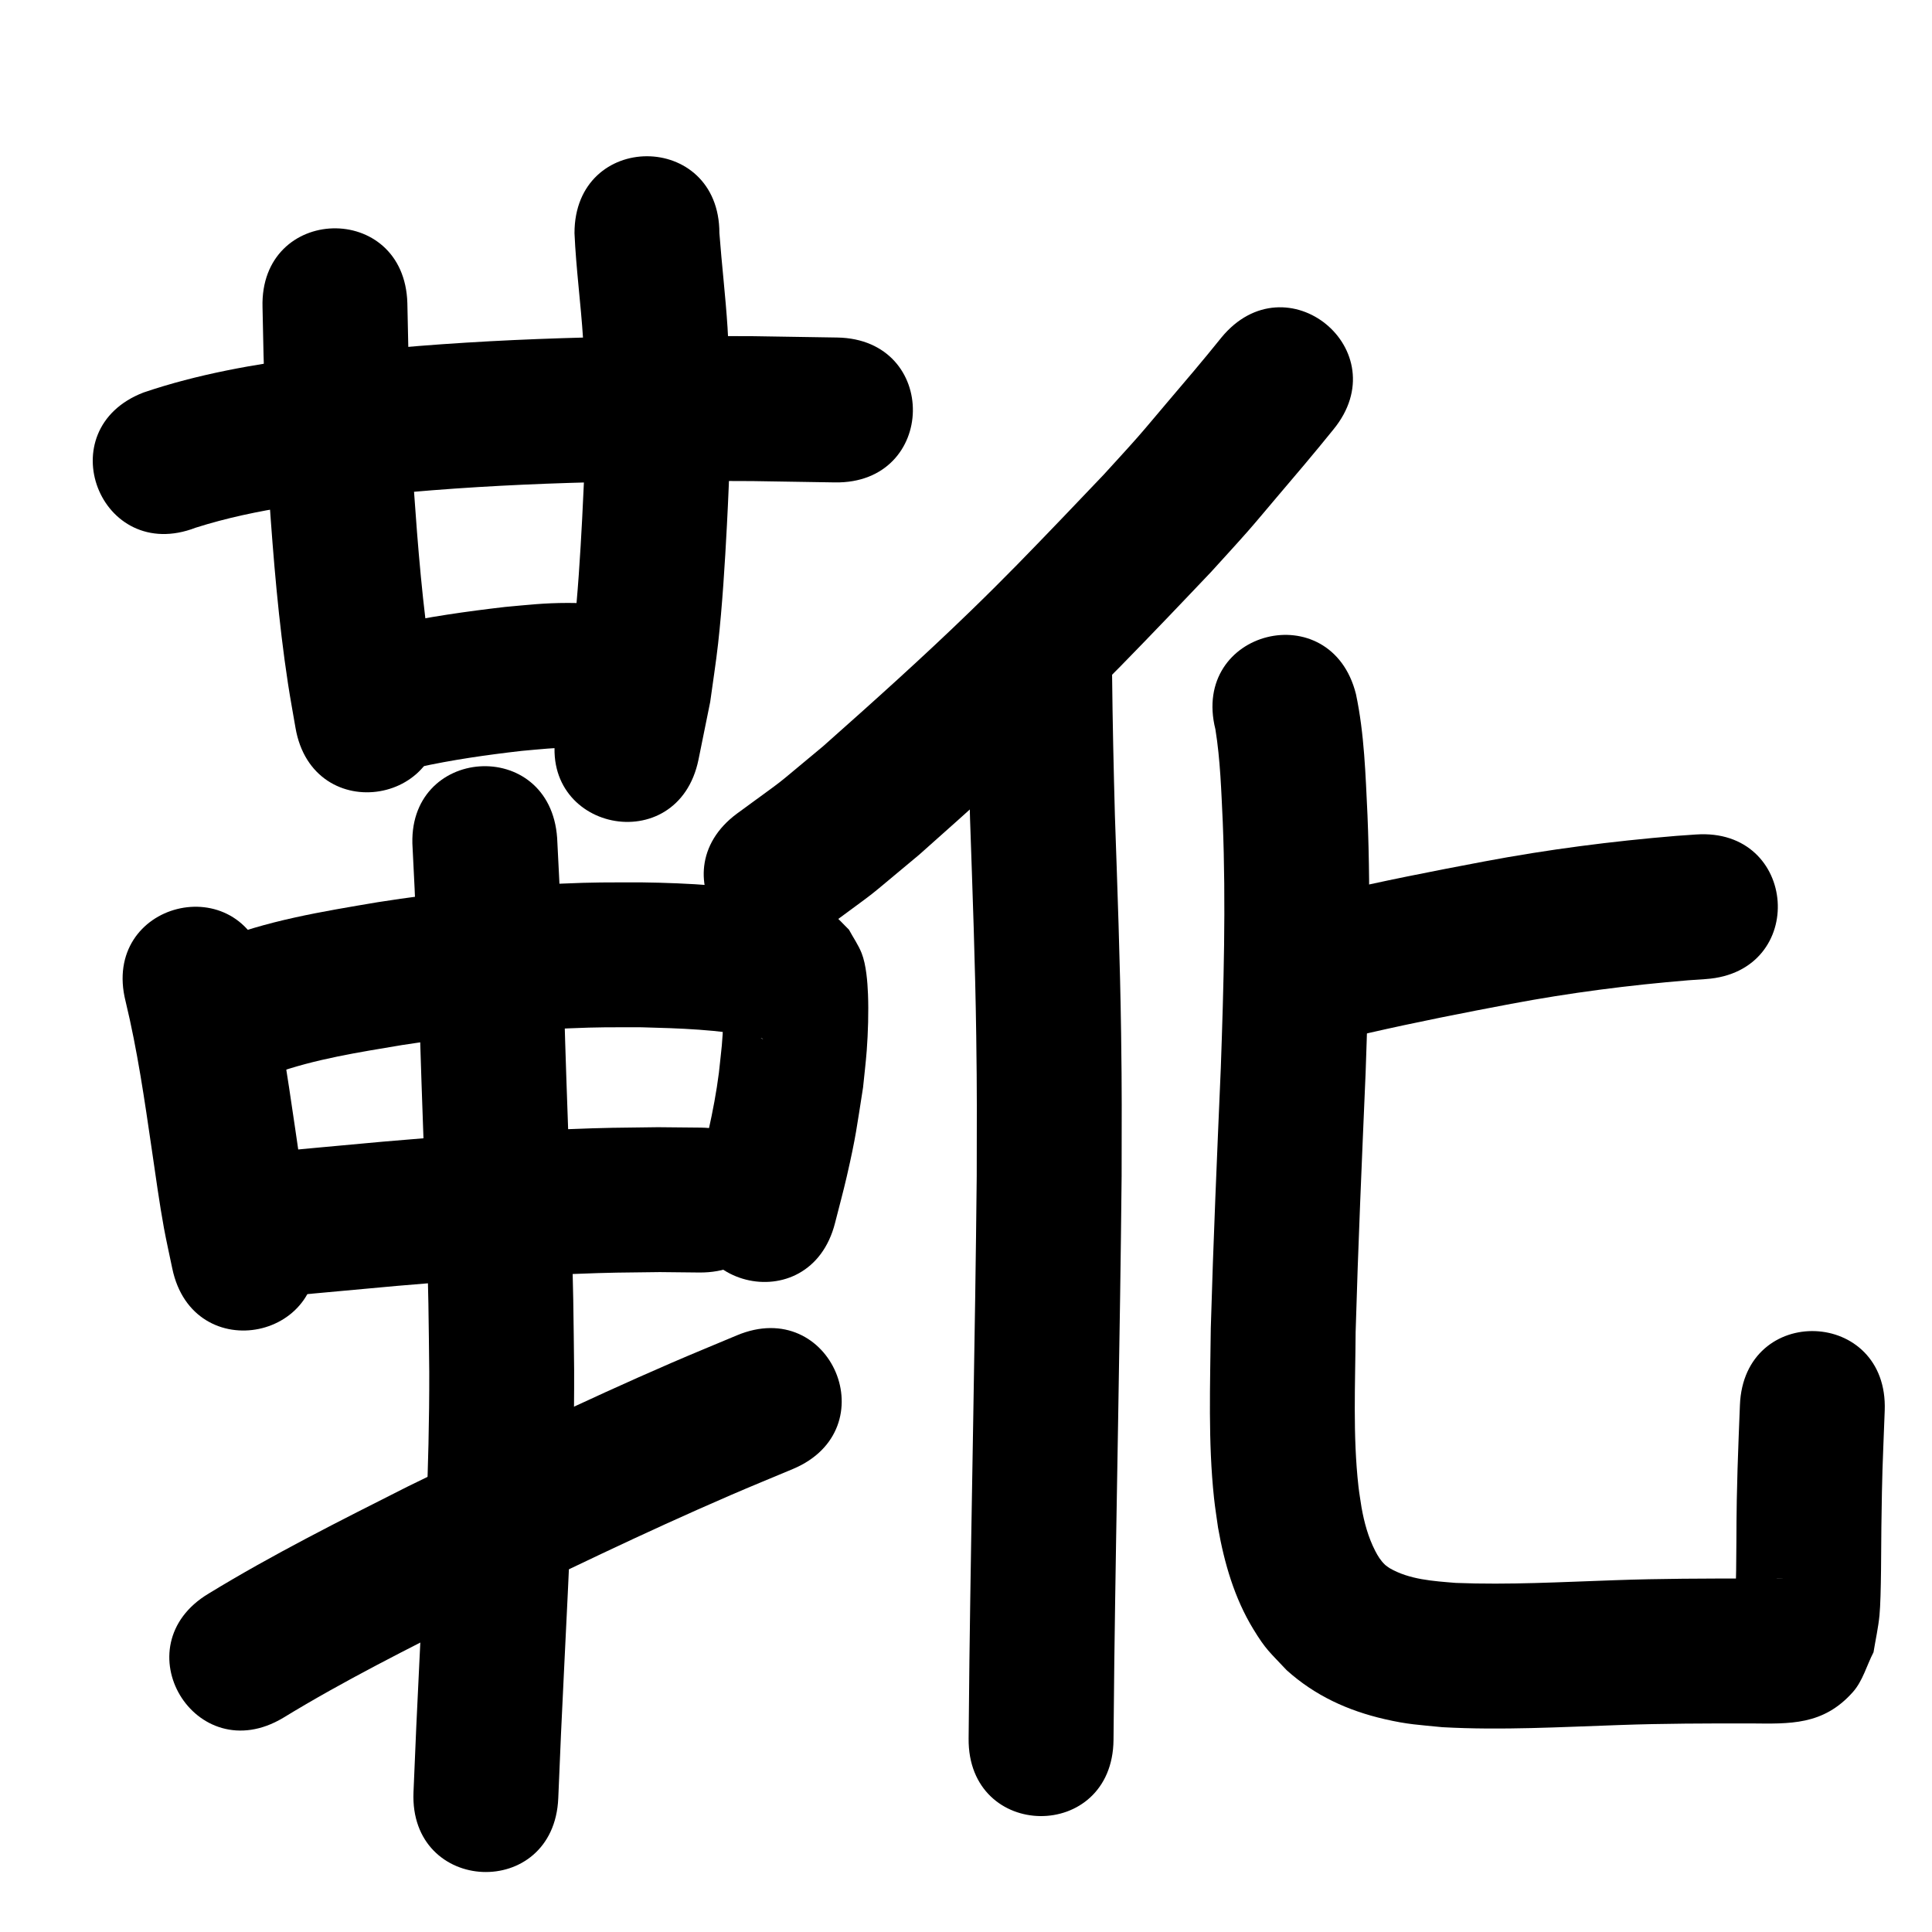 <?xml version="1.0" ?>
<svg xmlns="http://www.w3.org/2000/svg" viewBox="0 0 1000 1000">
<path d="m 101.266,273.138 c 31.939,-10.147 65.502,-13.624 98.656,-17.278 63.047,-6.185 126.43,-7.286 189.731,-6.847 29.635,0.454 15.486,0.225 42.45,0.68 53.025,0.894 54.289,-74.096 1.264,-74.989 v 0 c -27.295,-0.46 -12.894,-0.228 -43.203,-0.689 -66.234,-0.443 -132.552,0.759 -198.514,7.303 -10.172,1.136 -20.364,2.109 -30.517,3.408 -29.351,3.754 -58.814,8.903 -86.889,18.45 -49.471,19.107 -22.449,89.07 27.022,69.963 z"/>
<path d="m 135.882,159.031 c 0.549,32.562 1.687,65.1 3.391,97.622 2.234,32.477 4.875,64.989 9.789,97.19 1.163,7.619 2.582,15.197 3.873,22.795 8.934,52.275 82.862,39.641 73.928,-12.634 v 0 c -1.161,-6.752 -2.442,-13.484 -3.484,-20.255 -4.643,-30.157 -7.085,-60.615 -9.21,-91.033 -1.684,-31.924 -2.772,-63.866 -3.318,-95.831 -1.518,-53.011 -76.487,-50.865 -74.969,2.147 z"/>
<path d="m 297.357,120.651 c 0.794,18.305 3.282,36.487 4.446,54.771 0.409,6.422 0.642,12.854 0.964,19.281 0.81,24.642 -0.144,49.3 -1.446,73.905 -0.977,18.456 -2.248,39.407 -4.33,57.797 -1.014,8.954 -2.472,17.853 -3.708,26.779 -1.737,8.305 -3.473,16.609 -5.21,24.914 -10.685,51.945 62.777,67.056 73.462,15.111 v 0 c 2.018,-9.951 4.037,-19.902 6.055,-29.853 1.368,-10.1 2.972,-20.172 4.105,-30.301 2.156,-19.273 3.54,-41.756 4.552,-61.125 1.41,-26.979 2.387,-54.015 1.423,-81.03 -0.368,-7.141 -0.644,-14.287 -1.103,-21.423 -1.05,-16.307 -2.987,-32.535 -4.21,-48.827 0,-53.033 -75,-53.033 -75,0 z"/>
<path d="m 216.325,397.186 c 17.74,-3.919 35.698,-6.468 53.735,-8.53 10.235,-0.9 16.389,-1.69 26.612,-1.632 4.589,0.026 9.17,0.39 13.756,0.586 53,1.876 55.652,-73.077 2.653,-74.953 v 0 c -6.399,-0.194 -12.795,-0.598 -19.197,-0.581 -12.552,0.033 -20.062,0.965 -32.422,2.075 -20.069,2.335 -40.064,5.147 -59.813,9.485 -52.008,10.378 -37.331,83.928 14.677,73.55 z"/>
<path d="m 64.989,518.22 c 6.125,25.299 9.826,51.098 13.589,76.828 1.764,12.083 4.059,28.629 6.289,40.66 1.293,6.974 2.868,13.893 4.302,20.839 10.806,51.92 84.233,36.638 73.427,-15.282 v 0 c -1.238,-5.894 -2.612,-11.761 -3.715,-17.681 -2.151,-11.544 -4.417,-27.915 -6.094,-39.4 -4.134,-28.206 -8.262,-56.475 -15.047,-84.193 -12.89,-51.443 -85.641,-33.214 -72.751,18.229 z"/>
<path d="m 141.894,555.749 c 21.345,-7.663 43.924,-11.08 66.197,-14.829 28.499,-4.429 57.216,-7.418 86.034,-8.64 16.682,-0.708 21.6,-0.547 37.971,-0.558 19.762,0.52 39.699,1.143 59.139,5.049 0.721,1.176 2.675,0.185 3.683,0.956 0.195,0.149 -0.489,-0.072 -0.722,-0.15 -2.247,-0.758 -4.737,-1.918 -6.554,-3.316 -2.375,-1.829 -4.439,-4.03 -6.658,-6.045 -11.268,4.795 -2.182,-10.758 -6.57,-12.139 -0.965,-0.304 0.002,2.023 -9.8e-4,3.034 -0.009,2.835 0.06,5.672 -0.034,8.506 -0.418,12.608 -0.863,14.28 -2.273,27.639 -2.558,20.099 -7.574,39.71 -12.58,59.296 -13.045,51.403 59.65,69.852 72.695,18.449 v 0 c 2.036,-8.07 4.246,-16.099 6.107,-24.211 4.759,-20.742 5.118,-25.239 8.389,-45.912 0.638,-6.417 1.432,-12.821 1.914,-19.251 0.67,-8.939 1.005,-19.932 0.644,-29.048 -0.249,-6.287 -0.939,-15.253 -3.273,-21.173 -1.698,-4.308 -4.399,-8.149 -6.599,-12.224 -2.742,-2.664 -5.259,-5.582 -8.227,-7.993 -7.164,-5.82 -16.908,-8.058 -25.679,-10.049 -24.221,-4.591 -48.884,-6.096 -73.508,-6.418 -18.171,0.038 -23.637,-0.133 -42.142,0.68 -31.57,1.387 -63.032,4.68 -94.25,9.566 -28.68,4.861 -57.822,9.491 -84.897,20.575 -48.229,22.056 -17.038,90.262 31.191,68.206 z"/>
<path d="m 139.084,671.655 c 22.063,-2.031 44.131,-4.007 66.192,-6.066 30.413,-2.608 60.858,-4.981 91.365,-6.176 20.734,-0.813 24.572,-0.73 44.853,-0.982 6.802,0.072 13.604,0.144 20.406,0.216 53.03,0.535 53.788,-74.461 0.757,-74.996 v 0 c -7.372,-0.071 -14.743,-0.142 -22.115,-0.214 -21.412,0.278 -25.654,0.195 -47.491,1.061 -31.635,1.256 -63.208,3.7 -94.747,6.415 -21.294,1.988 -42.598,3.859 -63.888,5.887 -52.93,3.301 -48.262,78.155 4.668,74.855 z"/>
<path d="m 213.561,438.938 c 1.513,27.96 2.481,55.948 3.469,83.931 1.333,50.629 3.753,101.229 4.708,151.868 0.223,11.802 0.293,23.607 0.44,35.411 0.132,49.747 -2.667,99.432 -5.064,149.102 -2,41.431 -1.373,28.026 -3.087,68.337 -2.252,52.985 72.681,56.17 74.932,3.184 v 0 c 1.7,-40.026 1.072,-26.554 3.065,-67.864 2.471,-51.2 5.329,-102.417 5.148,-153.697 -0.153,-12.13 -0.229,-24.261 -0.458,-36.389 -0.964,-50.883 -3.387,-101.727 -4.731,-152.599 -1.018,-28.825 -2.009,-57.656 -3.601,-86.455 -3.657,-52.907 -78.478,-47.735 -74.821,5.172 z"/>
<path d="m 146.551,889.157 c 31.672,-19.346 64.915,-35.928 98.016,-52.645 44.187,-21.66 88.502,-43.128 133.681,-62.661 10.69,-4.622 21.476,-9.02 32.214,-13.529 48.891,-20.547 19.834,-89.689 -29.057,-69.142 v 0 c -11.207,4.713 -22.463,9.309 -33.62,14.138 -46.308,20.04 -91.744,42.033 -137.034,64.252 -34.697,17.532 -69.519,34.96 -102.723,55.238 -45.502,27.24 -6.979,91.59 38.524,64.35 z"/>
<path d="m 632.153,174.77 c -9.313,11.594 -18.951,22.911 -28.604,34.223 -4.923,5.769 -9.731,11.636 -14.74,17.33 -5.751,6.538 -11.691,12.909 -17.536,19.363 -7.021,7.358 -14.018,14.739 -21.064,22.073 -17.495,18.209 -29.78,30.998 -48.004,48.662 -24.747,23.987 -50.397,46.975 -76.173,69.839 -29.691,24.583 -14.833,13.028 -44.48,34.786 -42.684,31.474 1.827,91.838 44.511,60.364 v 0 c 33.655,-24.918 17.062,-11.914 49.746,-39.05 26.837,-23.82 53.53,-47.777 79.291,-72.769 18.447,-17.896 31.706,-31.654 49.389,-50.076 7.498,-7.812 14.939,-15.68 22.408,-23.52 6.347,-7.027 12.788,-13.97 19.042,-21.08 4.952,-5.63 9.707,-11.43 14.573,-17.134 9.999,-11.722 19.962,-23.464 29.636,-35.454 33.627,-41.008 -24.367,-88.565 -57.995,-47.556 z"/>
<path d="m 500.62,349.51 c 0.248,24.855 0.804,49.704 1.479,74.551 1.284,37.383 2.676,74.765 3.2,112.17 0.436,31.11 0.296,40.937 0.252,72.543 -0.822,83.725 -2.724,167.433 -3.79,251.155 -0.134,13.308 -0.268,26.615 -0.403,39.923 -0.534,53.03 74.462,53.786 74.996,0.756 v 0 c 0.133,-13.241 0.267,-26.482 0.4,-39.724 1.07,-84.007 2.986,-168 3.796,-252.009 0.042,-32.395 0.184,-42.223 -0.266,-74.131 -0.53,-37.588 -1.916,-75.154 -3.213,-112.721 -0.658,-24.168 -1.201,-48.337 -1.451,-72.513 0,-53.033 -75,-53.033 -75,0 z"/>
<path d="m 708.641,534.634 c 24.375,-5.564 48.921,-10.411 73.491,-15.04 30.343,-5.721 60.947,-9.673 91.709,-12.199 3.067,-0.213 6.135,-0.427 9.202,-0.64 52.904,-3.697 47.676,-78.514 -5.228,-74.818 v 0 c -3.381,0.237 -6.762,0.474 -10.143,0.712 -33.352,2.765 -66.541,7.033 -99.439,13.244 -26.584,5.018 -53.168,10.2 -79.496,16.43 -51.131,14.074 -31.228,86.385 19.903,72.311 z"/>
<path d="m 629.095,377.503 c 2.557,15.871 3.038,32.017 3.804,48.049 1.7,42.371 0.477,84.776 -1.01,127.13 -1.93,44.901 -3.894,89.801 -5.188,134.725 -0.302,29.341 -1.446,58.856 1.686,88.103 0.546,5.094 1.384,10.153 2.076,15.23 3.212,18.244 8.457,36.397 18.157,52.343 6.673,10.97 8.506,11.942 17.325,21.378 14.669,13.205 31.671,20.985 50.796,25.377 12.089,2.776 17.346,2.899 29.782,4.15 30.572,1.694 61.19,-0.08 91.754,-1.116 22.604,-0.814 45.225,-0.848 67.84,-0.829 20.168,0.189 37.537,1.121 52.94,-16.251 5.126,-5.781 7.112,-13.718 10.668,-20.578 1.03,-6.383 2.47,-12.714 3.091,-19.15 0.951,-9.863 0.851,-36.583 0.976,-45.509 0.441,-31.35 0.513,-28.022 1.732,-60.414 1.984,-52.996 -72.964,-55.801 -74.948,-2.806 v 0 c -0.409,10.988 -0.915,21.974 -1.227,32.965 -0.761,26.724 -0.431,27.989 -0.732,52.665 -0.058,4.751 -0.296,9.501 -0.278,14.253 0.005,1.319 0.232,2.627 0.348,3.941 2.041,-2.386 3.579,-5.319 6.124,-7.159 9.499,-6.868 9.893,-6.606 17.968,-7.144 0.891,-0.059 -1.776,0.207 -2.669,0.227 -4.642,0.107 -9.289,-0.183 -13.931,-0.04 -23.483,-0.019 -46.972,0.027 -70.443,0.872 -27.393,0.929 -54.82,2.489 -82.229,1.399 -11.621,-0.957 -24.019,-1.664 -34.33,-7.686 -0.771,-0.578 -1.615,-1.069 -2.314,-1.733 -2.217,-2.103 -3.677,-4.461 -5.081,-7.194 -3.607,-7.025 -5.665,-14.667 -7.051,-22.407 -0.53,-3.614 -1.182,-7.212 -1.59,-10.841 -2.979,-26.506 -1.628,-53.297 -1.473,-79.893 1.283,-44.767 3.259,-89.509 5.172,-134.252 1.555,-44.433 2.797,-88.919 0.969,-133.367 -1.016,-20.933 -1.609,-42.099 -5.966,-62.668 -12.889,-51.443 -85.641,-33.214 -72.751,18.228 z"/>
</svg>
